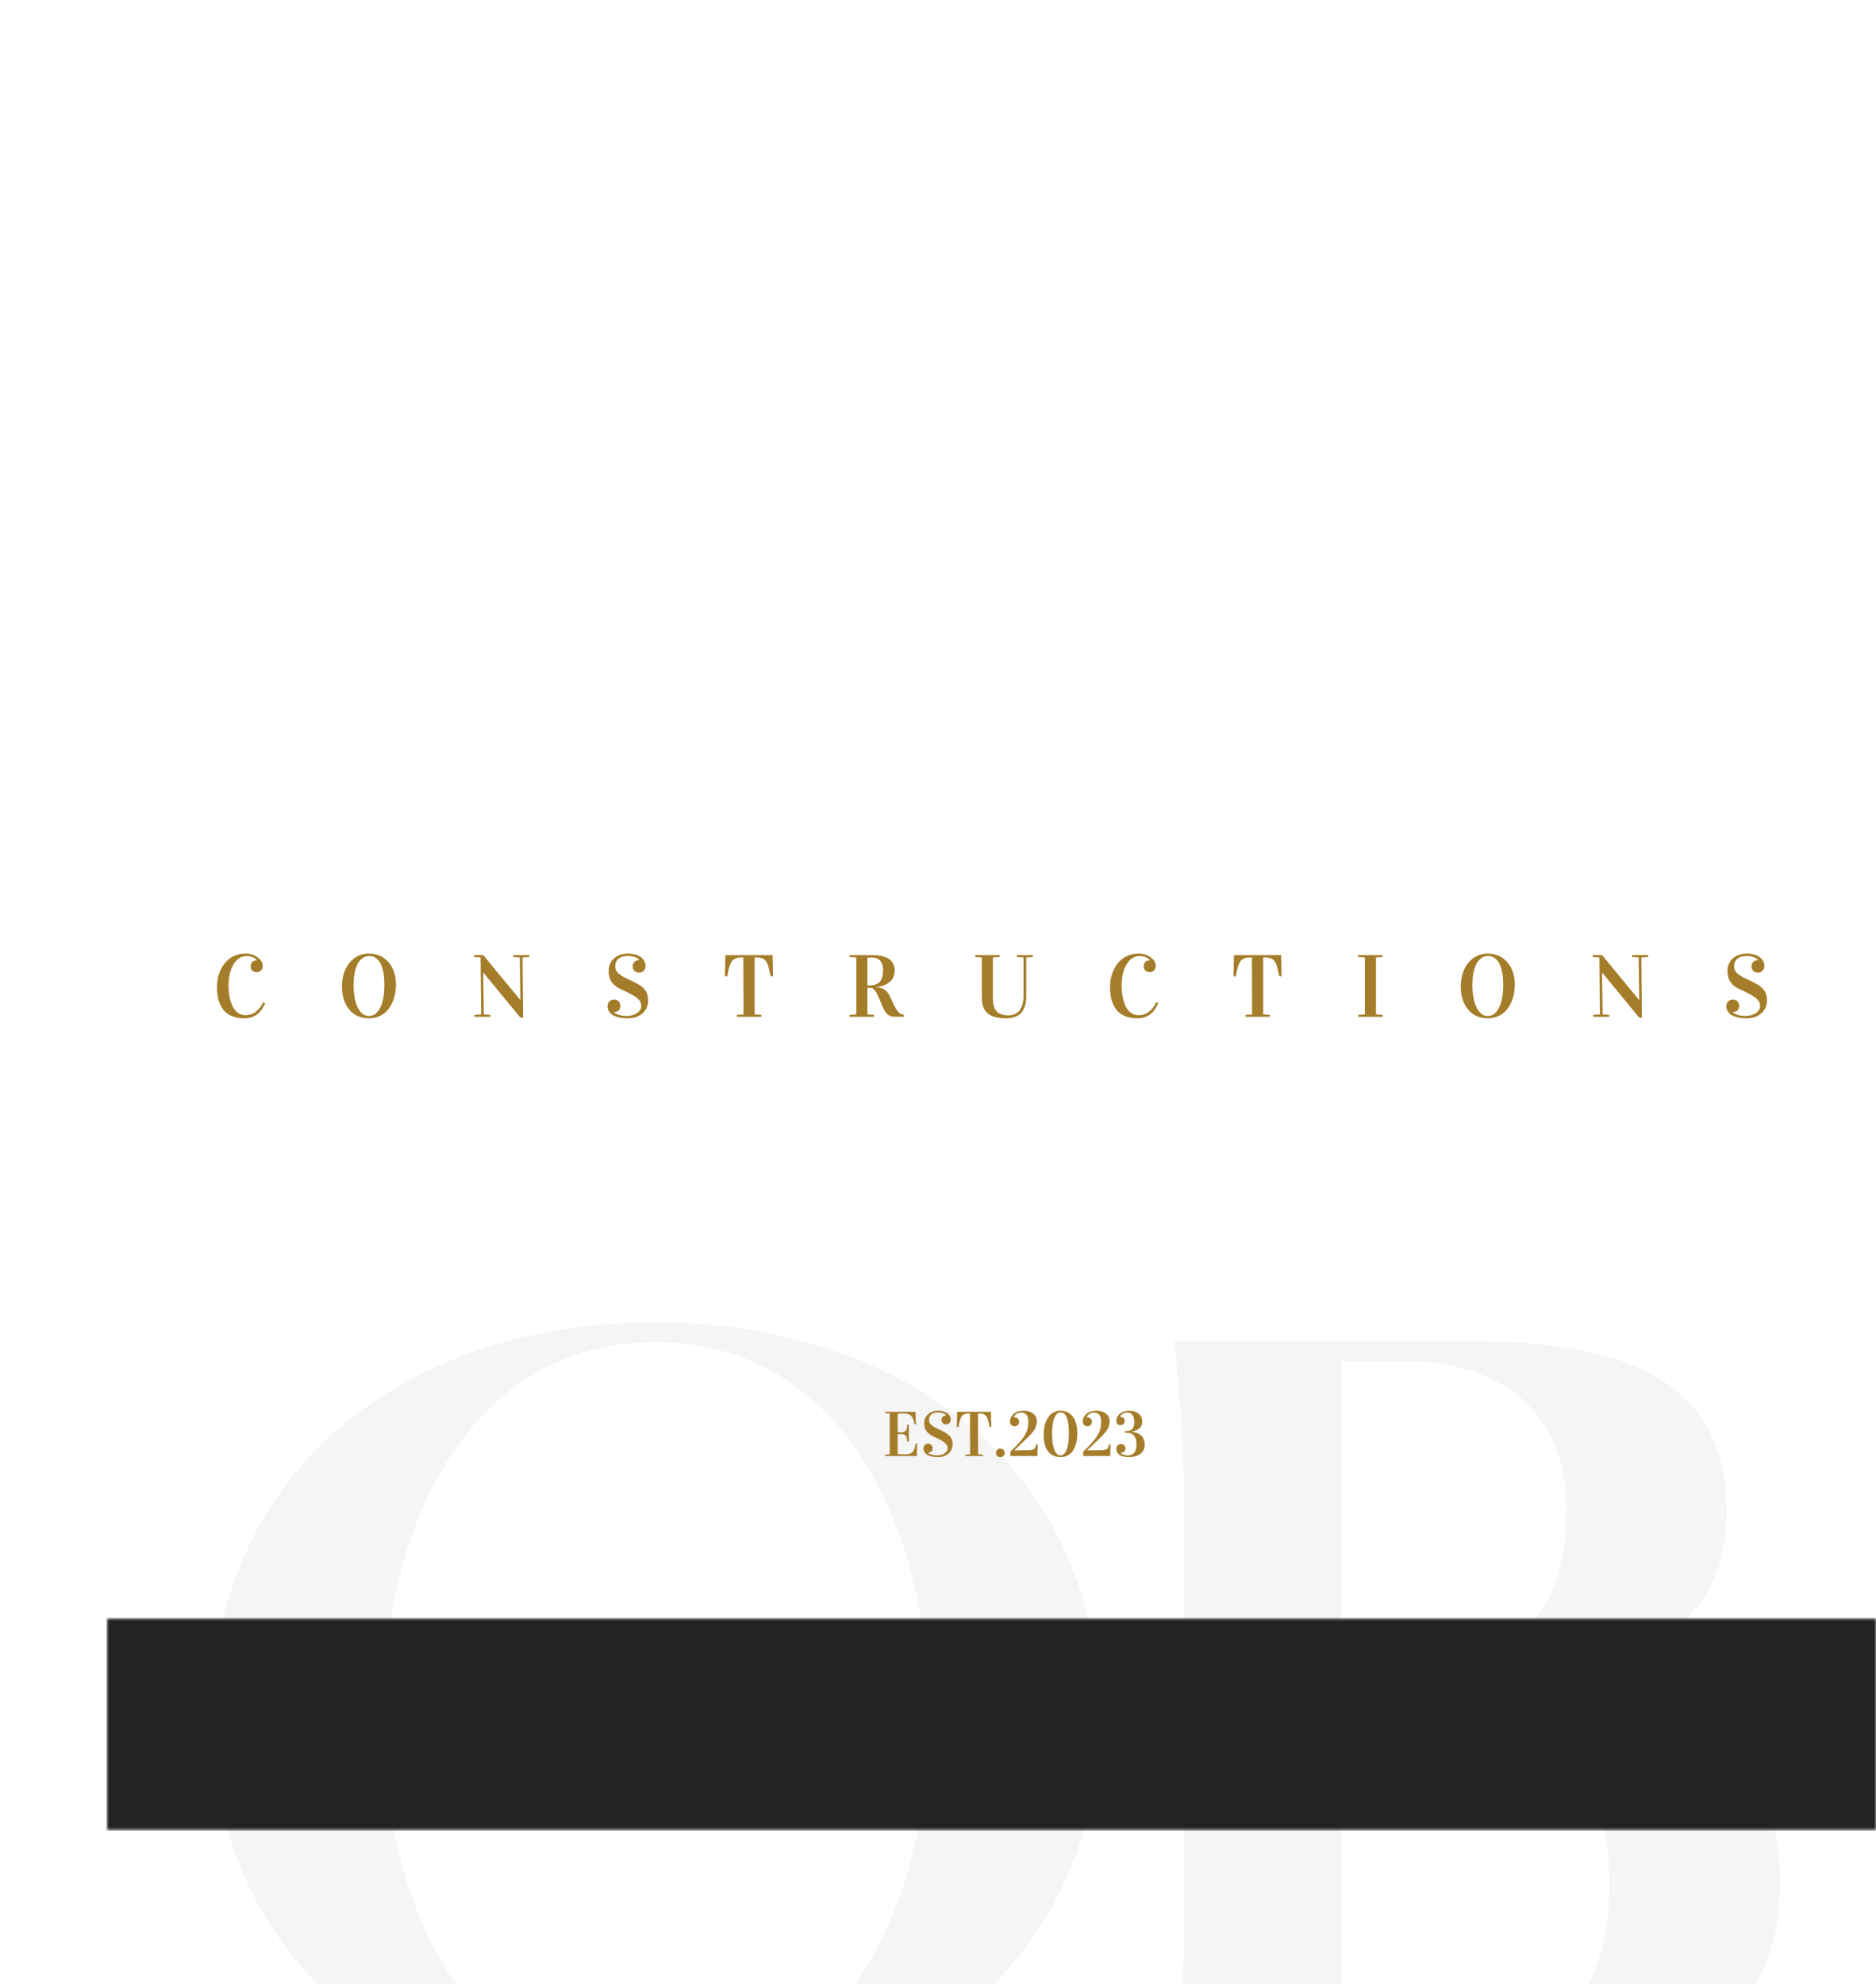 <svg width="473" height="500" viewBox="0 0 473 500" fill="none" xmlns="http://www.w3.org/2000/svg">
<g clip-path="url(#clip0_269_1854)">
<g filter="url(#filter0_dddddd_269_1854)">
<path d="M165.24 345.586C228.984 345.586 277.151 307.81 277.151 246.424C277.151 185.273 228.984 147.258 165.24 147.258C101.49 147.258 53.562 185.273 53.562 246.424C53.562 307.81 101.49 345.586 165.24 345.586ZM165.24 340.628C119.432 340.628 96.531 296.237 96.531 246.424C96.531 196.841 119.432 152.216 165.24 152.216C211.042 152.216 234.177 196.841 234.177 246.424C234.177 296.237 211.042 340.628 165.24 340.628Z" fill="#F5F5F5"/>
</g>
<g filter="url(#filter1_dddddd_269_1854)">
<path d="M394.481 235.092C422.815 230.133 435.33 217.383 435.33 194.717C435.33 158.123 403.455 151.982 369.455 151.982H296.028C297.919 169.925 298.627 180.55 298.627 202.508V290.337C298.627 312.295 297.919 322.92 296.028 340.863H373.231C415.023 340.863 448.784 328.821 448.784 288.446C448.784 255.16 425.882 240.519 394.481 235.092ZM338.289 156.941H353.872C375.122 156.941 394.955 167.092 394.955 194.717C394.955 219.269 384.565 232.493 355.528 232.493H338.289V156.941ZM356.237 335.904H338.289V237.451H357.888C378.429 237.451 405.815 246.425 405.815 288.92C405.815 324.097 382.914 335.904 356.237 335.904Z" fill="#F5F5F5"/>
</g>
<g filter="url(#filter2_dddddd_269_1854)">
<mask id="mask0_269_1854" style="mask-type:luminance" maskUnits="userSpaceOnUse" x="26" y="221" width="448" height="55">
<path d="M26.88 221.745H473.119V275.365H26.88V221.745Z" fill="white"/>
</mask>
<g mask="url(#mask0_269_1854)">
<path d="M26.88 221.745H473.036V275.354H26.88V221.745Z" fill="#232322"/>
</g>
</g>
<path d="M54.704 248.782C54.704 247.98 54.787 247.188 54.954 246.407C55.131 245.616 55.412 244.855 55.787 244.116C56.173 243.381 56.647 242.735 57.204 242.178C57.756 241.626 58.438 241.178 59.246 240.845C60.063 240.511 60.959 240.345 61.933 240.345C63.069 240.345 64.069 240.657 64.933 241.282C65.808 241.897 66.246 242.626 66.246 243.47C66.246 243.902 66.105 244.272 65.829 244.574C65.548 244.881 65.173 245.032 64.704 245.032C64.256 245.032 63.892 244.897 63.6 244.616C63.319 244.34 63.183 243.985 63.183 243.553C63.183 243.136 63.313 242.782 63.579 242.491C63.855 242.199 64.194 242.053 64.6 242.053C64.668 242.053 64.725 242.063 64.767 242.074V242.032C64.652 241.824 64.355 241.595 63.871 241.345C63.397 241.095 62.819 240.97 62.142 240.97C60.819 240.97 59.735 241.657 58.892 243.032C58.043 244.397 57.621 246.209 57.621 248.47C57.621 249.428 57.704 250.34 57.871 251.199C58.037 252.063 58.277 252.845 58.6 253.553C58.933 254.261 59.376 254.824 59.933 255.241C60.501 255.657 61.147 255.866 61.871 255.866C62.897 255.866 63.793 255.563 64.558 254.949C65.319 254.34 65.918 253.553 66.35 252.595L66.85 252.824C65.819 255.381 64.079 256.657 61.621 256.657C60.548 256.657 59.6 256.511 58.767 256.22C57.944 255.918 57.287 255.522 56.787 255.032C56.287 254.548 55.876 253.959 55.558 253.261C55.235 252.553 55.017 251.845 54.892 251.136C54.767 250.418 54.704 249.631 54.704 248.782Z" fill="#A57D2A"/>
<path d="M86.215 248.553C86.215 247.053 86.486 245.688 87.027 244.449C87.569 243.215 88.361 242.22 89.402 241.47C90.444 240.72 91.642 240.345 93.007 240.345C95.048 240.345 96.694 241.069 97.944 242.511C99.204 243.959 99.84 245.855 99.84 248.199C99.84 249.063 99.746 249.897 99.569 250.699C99.402 251.506 99.137 252.272 98.777 252.991C98.413 253.715 97.97 254.345 97.444 254.886C96.928 255.428 96.288 255.86 95.527 256.178C94.777 256.496 93.954 256.657 93.069 256.657C90.944 256.657 89.267 255.923 88.048 254.449C86.824 252.965 86.215 251.001 86.215 248.553ZM89.152 248.303C89.152 249.735 89.288 251.027 89.569 252.178C89.845 253.334 90.283 254.272 90.882 254.991C91.475 255.715 92.184 256.074 93.007 256.074C94.225 256.074 95.184 255.366 95.882 253.949C96.574 252.522 96.923 250.631 96.923 248.282C96.923 245.84 96.579 244.006 95.902 242.782C95.22 241.563 94.277 240.949 93.069 240.949C92.652 240.949 92.246 241.043 91.861 241.22C91.486 241.386 91.121 241.668 90.777 242.053C90.444 242.428 90.158 242.902 89.923 243.47C89.684 244.027 89.496 244.72 89.361 245.553C89.22 246.386 89.152 247.303 89.152 248.303Z" fill="#A57D2A"/>
<path d="M119.504 241.22V240.72H121.837L131.191 252.053H131.212L131.066 241.324L129.4 241.22V240.72H133.441V241.22L131.754 241.324L131.879 256.491H131.212L121.858 245.136H121.837L121.983 255.678L123.65 255.782V256.282H119.608V255.782L121.296 255.678L121.171 241.324L119.504 241.22Z" fill="#A57D2A"/>
<path d="M158.312 240.949C157.781 240.949 157.317 241.011 156.916 241.136C156.525 241.251 156.197 241.423 155.937 241.657C155.671 241.881 155.468 242.152 155.333 242.47C155.192 242.777 155.124 243.126 155.124 243.511C155.124 243.777 155.156 244.043 155.229 244.303C155.312 244.569 155.468 244.84 155.708 245.116C155.942 245.381 156.291 245.657 156.749 245.949C157.208 246.241 157.817 246.553 158.583 246.886C159.468 247.293 160.218 247.673 160.833 248.032C161.442 248.381 161.942 248.756 162.333 249.157C162.718 249.563 162.999 250.011 163.166 250.511C163.333 251.011 163.416 251.605 163.416 252.282C163.416 252.813 163.312 253.34 163.104 253.866C162.895 254.381 162.572 254.845 162.145 255.261C161.729 255.678 161.192 256.022 160.541 256.282C159.9 256.532 159.15 256.657 158.291 256.657C157.333 256.657 156.525 256.563 155.874 256.386C155.218 256.22 154.692 256.001 154.291 255.72C153.9 255.428 153.614 255.105 153.437 254.741C153.255 254.381 153.166 254.022 153.166 253.657C153.166 253.423 153.197 253.199 153.27 252.991C153.354 252.782 153.463 252.605 153.604 252.449C153.739 252.282 153.916 252.157 154.124 252.074C154.333 251.98 154.567 251.928 154.833 251.928C155.067 251.928 155.281 251.97 155.479 252.053C155.687 252.136 155.854 252.256 155.979 252.407C156.114 252.548 156.218 252.715 156.291 252.907C156.374 253.09 156.416 253.298 156.416 253.532C156.416 254.048 156.26 254.438 155.958 254.699C155.666 254.949 155.281 255.074 154.812 255.074V255.136C154.864 255.194 154.963 255.272 155.104 255.366C155.255 255.465 155.463 255.569 155.729 255.678C155.989 255.777 156.317 255.866 156.708 255.949C157.093 256.022 157.562 256.053 158.104 256.053C158.531 256.053 158.963 256.001 159.395 255.886C159.822 255.761 160.208 255.595 160.541 255.386C160.885 255.168 161.166 254.902 161.374 254.595C161.583 254.277 161.687 253.923 161.687 253.532C161.687 253.188 161.624 252.876 161.499 252.595C161.374 252.303 161.135 252.006 160.791 251.699C160.458 251.397 159.984 251.069 159.374 250.72C158.775 250.376 157.989 249.985 157.02 249.553C156.296 249.251 155.697 248.918 155.229 248.553C154.77 248.178 154.406 247.793 154.145 247.386C153.88 246.97 153.697 246.543 153.604 246.095C153.505 245.652 153.458 245.194 153.458 244.72C153.458 244.126 153.562 243.563 153.77 243.032C153.989 242.491 154.312 242.027 154.729 241.636C155.145 241.235 155.65 240.923 156.249 240.699C156.859 240.465 157.551 240.345 158.333 240.345C159.083 240.345 159.734 240.438 160.291 240.616C160.843 240.782 161.301 241.011 161.666 241.303C162.025 241.584 162.296 241.918 162.479 242.303C162.671 242.678 162.77 243.074 162.77 243.491C162.77 243.715 162.729 243.923 162.645 244.116C162.572 244.313 162.468 244.485 162.333 244.636C162.192 244.793 162.02 244.918 161.812 245.011C161.614 245.095 161.385 245.136 161.124 245.136C160.885 245.136 160.666 245.105 160.458 245.032C160.26 244.949 160.093 244.84 159.958 244.699C159.817 244.563 159.708 244.397 159.624 244.199C159.551 244.006 159.52 243.798 159.52 243.574C159.52 243.324 159.562 243.105 159.645 242.907C159.739 242.699 159.859 242.532 159.999 242.407C160.15 242.272 160.322 242.168 160.52 242.095C160.729 242.027 160.947 241.991 161.187 241.991V241.949C161.145 241.897 161.051 241.813 160.916 241.699C160.791 241.59 160.609 241.48 160.374 241.366C160.15 241.256 159.864 241.157 159.52 241.074C159.171 240.991 158.77 240.949 158.312 240.949Z" fill="#A57D2A"/>
<path d="M182.768 246.074L182.893 240.72H194.788L194.893 246.053H194.309C194.195 245.501 194.101 245.053 194.018 244.72C193.945 244.376 193.856 244.011 193.747 243.636C193.648 243.251 193.538 242.949 193.413 242.741C193.299 242.532 193.163 242.324 192.997 242.116C192.83 241.897 192.632 241.735 192.413 241.636C192.205 241.543 191.955 241.465 191.663 241.407C191.382 241.34 191.059 241.303 190.684 241.303C190.653 241.303 190.59 241.313 190.497 241.324C190.413 241.324 190.335 241.324 190.268 241.324V255.678L191.955 255.782V256.282H185.809V255.782L187.476 255.678L187.413 241.324C187.34 241.324 187.257 241.324 187.163 241.324C187.08 241.324 187.018 241.324 186.976 241.324C186.653 241.324 186.361 241.345 186.101 241.386C185.851 241.418 185.622 241.485 185.413 241.595C185.205 241.694 185.023 241.798 184.872 241.907C184.715 242.022 184.58 242.188 184.455 242.407C184.33 242.631 184.215 242.845 184.122 243.053C184.038 243.251 183.939 243.527 183.83 243.886C183.731 244.235 183.58 244.965 183.372 246.074H182.768Z" fill="#A57D2A"/>
<path d="M214.216 256.282V255.782L215.903 255.678V241.324L214.216 241.22V240.72H220.028C220.83 240.72 221.56 240.793 222.216 240.928C222.867 241.069 223.45 241.293 223.966 241.595C224.476 241.886 224.872 242.293 225.153 242.803C225.429 243.303 225.57 243.897 225.57 244.574C225.57 245.824 225.153 246.798 224.32 247.491C223.487 248.188 222.351 248.631 220.924 248.824V248.866C221.534 248.866 222.06 248.965 222.507 249.157C222.95 249.34 223.304 249.584 223.57 249.886C223.846 250.178 224.101 250.553 224.341 251.011C224.492 251.334 224.716 251.824 225.007 252.491C225.31 253.147 225.612 253.73 225.903 254.241C226.138 254.647 226.382 254.965 226.632 255.199C226.882 255.423 227.091 255.563 227.257 255.616C227.435 255.657 227.643 255.678 227.882 255.678V256.282H226.07C225.513 256.282 225.075 256.251 224.757 256.178C224.435 256.11 224.117 255.944 223.799 255.678C223.476 255.418 223.195 255.053 222.945 254.595C222.705 254.136 222.289 253.173 221.695 251.699C221.596 251.48 221.466 251.199 221.299 250.866C221.143 250.522 221.007 250.256 220.882 250.074C220.768 249.897 220.632 249.709 220.466 249.511C220.299 249.319 220.132 249.178 219.966 249.095C219.799 249.011 219.617 248.97 219.424 248.97C219.101 248.97 218.862 248.97 218.695 248.97V255.678L220.362 255.782V256.282H214.216ZM218.695 248.345C218.778 248.36 218.924 248.366 219.132 248.366C220.424 248.366 221.33 248.053 221.862 247.428C222.388 246.793 222.653 245.845 222.653 244.595C222.653 243.97 222.575 243.444 222.424 243.011C222.284 242.584 222.075 242.251 221.799 242.011C221.518 241.761 221.216 241.59 220.882 241.491C220.549 241.381 220.164 241.324 219.737 241.324C219.455 241.324 219.112 241.36 218.695 241.428V248.345Z" fill="#A57D2A"/>
<path d="M245.89 241.22V240.72H252.035V241.22L250.348 241.324V251.511C250.348 251.803 250.353 252.069 250.369 252.303C250.379 252.543 250.416 252.819 250.473 253.136C250.525 253.459 250.603 253.741 250.702 253.991C250.796 254.23 250.942 254.47 251.14 254.72C251.332 254.97 251.556 255.178 251.806 255.345C252.067 255.511 252.395 255.652 252.785 255.761C253.187 255.86 253.64 255.907 254.14 255.907C254.733 255.907 255.265 255.819 255.723 255.636C256.181 255.459 256.556 255.22 256.848 254.928C257.14 254.626 257.374 254.256 257.556 253.824C257.733 253.397 257.858 252.959 257.931 252.511C258.015 252.069 258.056 251.59 258.056 251.074V241.324L256.39 241.22V240.72H260.41V241.22L258.744 241.324V251.303C258.744 251.834 258.702 252.334 258.619 252.803C258.535 253.277 258.379 253.756 258.16 254.241C257.937 254.73 257.645 255.147 257.285 255.491C256.937 255.824 256.457 256.105 255.848 256.324C255.249 256.543 254.562 256.657 253.785 256.657C252.978 256.657 252.254 256.6 251.619 256.491C250.978 256.376 250.442 256.23 250.015 256.032C249.582 255.84 249.213 255.595 248.91 255.303C248.603 255.001 248.358 254.699 248.181 254.407C248.015 254.116 247.874 253.761 247.765 253.345C247.666 252.928 247.603 252.553 247.577 252.22C247.562 251.886 247.556 251.501 247.556 251.053V241.324L245.89 241.22Z" fill="#A57D2A"/>
<path d="M279.882 248.782C279.882 247.98 279.965 247.188 280.132 246.407C280.309 245.616 280.59 244.855 280.965 244.116C281.351 243.381 281.825 242.735 282.382 242.178C282.934 241.626 283.616 241.178 284.424 240.845C285.241 240.511 286.137 240.345 287.111 240.345C288.246 240.345 289.246 240.657 290.111 241.282C290.986 241.897 291.424 242.626 291.424 243.47C291.424 243.902 291.283 244.272 291.007 244.574C290.726 244.881 290.351 245.032 289.882 245.032C289.434 245.032 289.069 244.897 288.778 244.616C288.496 244.34 288.361 243.985 288.361 243.553C288.361 243.136 288.491 242.782 288.757 242.491C289.033 242.199 289.371 242.053 289.778 242.053C289.845 242.053 289.903 242.063 289.944 242.074V242.032C289.83 241.824 289.533 241.595 289.049 241.345C288.575 241.095 287.996 240.97 287.319 240.97C285.996 240.97 284.913 241.657 284.069 243.032C283.22 244.397 282.799 246.209 282.799 248.47C282.799 249.428 282.882 250.34 283.049 251.199C283.215 252.063 283.455 252.845 283.778 253.553C284.111 254.261 284.554 254.824 285.111 255.241C285.679 255.657 286.325 255.866 287.049 255.866C288.075 255.866 288.97 255.563 289.736 254.949C290.496 254.34 291.095 253.553 291.528 252.595L292.028 252.824C290.996 255.381 289.257 256.657 286.799 256.657C285.726 256.657 284.778 256.511 283.944 256.22C283.121 255.918 282.465 255.522 281.965 255.032C281.465 254.548 281.054 253.959 280.736 253.261C280.413 252.553 280.194 251.845 280.069 251.136C279.944 250.418 279.882 249.631 279.882 248.782Z" fill="#A57D2A"/>
<path d="M310.997 246.074L311.122 240.72H323.018L323.122 246.053H322.539C322.424 245.501 322.33 245.053 322.247 244.72C322.174 244.376 322.086 244.011 321.976 243.636C321.877 243.251 321.768 242.949 321.643 242.741C321.528 242.532 321.393 242.324 321.226 242.116C321.06 241.897 320.862 241.735 320.643 241.636C320.435 241.543 320.185 241.465 319.893 241.407C319.612 241.34 319.289 241.303 318.914 241.303C318.882 241.303 318.82 241.313 318.726 241.324C318.643 241.324 318.565 241.324 318.497 241.324V255.678L320.185 255.782V256.282H314.039V255.782L315.705 255.678L315.643 241.324C315.57 241.324 315.487 241.324 315.393 241.324C315.31 241.324 315.247 241.324 315.205 241.324C314.882 241.324 314.591 241.345 314.33 241.386C314.08 241.418 313.851 241.485 313.643 241.595C313.435 241.694 313.252 241.798 313.101 241.907C312.945 242.022 312.81 242.188 312.685 242.407C312.56 242.631 312.445 242.845 312.351 243.053C312.268 243.251 312.169 243.527 312.06 243.886C311.961 244.235 311.81 244.965 311.601 246.074H310.997Z" fill="#A57D2A"/>
<path d="M342.445 256.282V255.782L344.133 255.678V241.324L342.445 241.22V240.72H348.591V241.22L346.924 241.324V255.678L348.591 255.782V256.282H342.445Z" fill="#A57D2A"/>
<path d="M368.306 248.553C368.306 247.053 368.576 245.688 369.118 244.449C369.66 243.215 370.451 242.22 371.493 241.47C372.535 240.72 373.733 240.345 375.097 240.345C377.139 240.345 378.785 241.069 380.035 242.511C381.295 243.959 381.931 245.855 381.931 248.199C381.931 249.063 381.837 249.897 381.66 250.699C381.493 251.506 381.228 252.272 380.868 252.991C380.504 253.715 380.061 254.345 379.535 254.886C379.019 255.428 378.379 255.86 377.618 256.178C376.868 256.496 376.045 256.657 375.16 256.657C373.035 256.657 371.358 255.923 370.139 254.449C368.915 252.965 368.306 251.001 368.306 248.553ZM371.243 248.303C371.243 249.735 371.379 251.027 371.66 252.178C371.936 253.334 372.373 254.272 372.972 254.991C373.566 255.715 374.274 256.074 375.097 256.074C376.316 256.074 377.274 255.366 377.972 253.949C378.665 252.522 379.014 250.631 379.014 248.282C379.014 245.84 378.67 244.006 377.993 242.782C377.311 241.563 376.368 240.949 375.16 240.949C374.743 240.949 374.337 241.043 373.951 241.22C373.576 241.386 373.212 241.668 372.868 242.053C372.535 242.428 372.248 242.902 372.014 243.47C371.774 244.027 371.587 244.72 371.451 245.553C371.311 246.386 371.243 247.303 371.243 248.303Z" fill="#A57D2A"/>
<path d="M401.596 241.22V240.72H403.929L413.283 252.053H413.304L413.158 241.324L411.492 241.22V240.72H415.533V241.22L413.846 241.324L413.971 256.491H413.304L403.95 245.136H403.929L404.075 255.678L405.742 255.782V256.282H401.7V255.782L403.387 255.678L403.262 241.324L401.596 241.22Z" fill="#A57D2A"/>
<path d="M440.403 240.949C439.871 240.949 439.408 241.011 439.007 241.136C438.616 241.251 438.288 241.423 438.028 241.657C437.762 241.881 437.559 242.152 437.424 242.47C437.283 242.777 437.215 243.126 437.215 243.511C437.215 243.777 437.246 244.043 437.319 244.303C437.403 244.569 437.559 244.84 437.799 245.116C438.033 245.381 438.382 245.657 438.84 245.949C439.299 246.241 439.908 246.553 440.674 246.886C441.559 247.293 442.309 247.673 442.924 248.032C443.533 248.381 444.033 248.756 444.424 249.157C444.809 249.563 445.09 250.011 445.257 250.511C445.424 251.011 445.507 251.605 445.507 252.282C445.507 252.813 445.403 253.34 445.194 253.866C444.986 254.381 444.663 254.845 444.236 255.261C443.819 255.678 443.283 256.022 442.632 256.282C441.991 256.532 441.241 256.657 440.382 256.657C439.424 256.657 438.616 256.563 437.965 256.386C437.309 256.22 436.783 256.001 436.382 255.72C435.991 255.428 435.705 255.105 435.528 254.741C435.345 254.381 435.257 254.022 435.257 253.657C435.257 253.423 435.288 253.199 435.361 252.991C435.444 252.782 435.554 252.605 435.694 252.449C435.83 252.282 436.007 252.157 436.215 252.074C436.424 251.98 436.658 251.928 436.924 251.928C437.158 251.928 437.371 251.97 437.569 252.053C437.778 252.136 437.944 252.256 438.069 252.407C438.205 252.548 438.309 252.715 438.382 252.907C438.465 253.09 438.507 253.298 438.507 253.532C438.507 254.048 438.351 254.438 438.049 254.699C437.757 254.949 437.371 255.074 436.903 255.074V255.136C436.955 255.194 437.054 255.272 437.194 255.366C437.345 255.465 437.554 255.569 437.819 255.678C438.08 255.777 438.408 255.866 438.799 255.949C439.184 256.022 439.653 256.053 440.194 256.053C440.621 256.053 441.054 256.001 441.486 255.886C441.913 255.761 442.299 255.595 442.632 255.386C442.976 255.168 443.257 254.902 443.465 254.595C443.674 254.277 443.778 253.923 443.778 253.532C443.778 253.188 443.715 252.876 443.59 252.595C443.465 252.303 443.226 252.006 442.882 251.699C442.549 251.397 442.075 251.069 441.465 250.72C440.866 250.376 440.08 249.985 439.111 249.553C438.387 249.251 437.788 248.918 437.319 248.553C436.861 248.178 436.496 247.793 436.236 247.386C435.97 246.97 435.788 246.543 435.694 246.095C435.595 245.652 435.549 245.194 435.549 244.72C435.549 244.126 435.653 243.563 435.861 243.032C436.08 242.491 436.403 242.027 436.819 241.636C437.236 241.235 437.741 240.923 438.34 240.699C438.95 240.465 439.642 240.345 440.424 240.345C441.174 240.345 441.825 240.438 442.382 240.616C442.934 240.782 443.392 241.011 443.757 241.303C444.116 241.584 444.387 241.918 444.569 242.303C444.762 242.678 444.861 243.074 444.861 243.491C444.861 243.715 444.819 243.923 444.736 244.116C444.663 244.313 444.559 244.485 444.424 244.636C444.283 244.793 444.111 244.918 443.903 245.011C443.705 245.095 443.476 245.136 443.215 245.136C442.976 245.136 442.757 245.105 442.549 245.032C442.351 244.949 442.184 244.84 442.049 244.699C441.908 244.563 441.799 244.397 441.715 244.199C441.642 244.006 441.611 243.798 441.611 243.574C441.611 243.324 441.653 243.105 441.736 242.907C441.83 242.699 441.95 242.532 442.09 242.407C442.241 242.272 442.413 242.168 442.611 242.095C442.819 242.027 443.038 241.991 443.278 241.991V241.949C443.236 241.897 443.142 241.813 443.007 241.699C442.882 241.59 442.7 241.48 442.465 241.366C442.241 241.256 441.955 241.157 441.611 241.074C441.262 240.991 440.861 240.949 440.403 240.949Z" fill="#A57D2A"/>
<path d="M223.133 366.986V366.632L224.341 366.548V356.257L223.133 356.194V355.84H230.841L230.924 359.007H230.591C230.518 358.663 230.451 358.361 230.383 358.111C230.31 357.861 230.206 357.611 230.07 357.361C229.945 357.111 229.789 356.918 229.612 356.777C229.445 356.626 229.221 356.501 228.945 356.402C228.68 356.309 228.367 356.257 228.008 356.257C227.56 356.257 227.008 356.288 226.341 356.34V360.986C226.492 361.001 226.779 361.007 227.195 361.007C227.737 361.007 228.122 360.876 228.362 360.611C228.596 360.335 228.716 359.84 228.716 359.132H229.154V363.34H228.716C228.716 362.632 228.596 362.142 228.362 361.861C228.122 361.585 227.737 361.444 227.195 361.444C226.789 361.444 226.508 361.454 226.341 361.465V366.486C227.008 366.527 227.664 366.548 228.32 366.548C228.638 366.548 228.909 366.527 229.133 366.486C229.367 366.434 229.57 366.35 229.737 366.236C229.914 366.126 230.06 366.001 230.174 365.861C230.299 365.71 230.404 365.522 230.487 365.298C230.581 365.079 230.659 364.855 230.716 364.632C230.784 364.413 230.846 364.132 230.904 363.798H231.237L231.154 366.986H223.133Z" fill="#A57D2A"/>
<path d="M236.523 355.986C236.148 355.986 235.815 356.038 235.523 356.132C235.242 356.215 235.008 356.34 234.815 356.507C234.617 356.663 234.471 356.856 234.378 357.09C234.279 357.314 234.232 357.559 234.232 357.819C234.232 358.017 234.258 358.21 234.315 358.403C234.367 358.585 234.482 358.772 234.648 358.965C234.815 359.163 235.055 359.361 235.378 359.569C235.711 359.778 236.154 360.007 236.711 360.257C237.346 360.549 237.883 360.819 238.315 361.069C238.758 361.319 239.117 361.59 239.398 361.882C239.674 362.174 239.878 362.502 240.003 362.861C240.128 363.21 240.19 363.632 240.19 364.132C240.19 364.507 240.112 364.882 239.961 365.257C239.805 365.632 239.576 365.965 239.273 366.257C238.966 366.549 238.586 366.793 238.128 366.986C237.669 367.163 237.128 367.257 236.503 367.257C235.805 367.257 235.221 367.194 234.753 367.069C234.294 366.944 233.919 366.778 233.628 366.569C233.346 366.361 233.148 366.132 233.023 365.882C232.898 365.621 232.836 365.361 232.836 365.111C232.836 364.934 232.862 364.772 232.919 364.632C232.971 364.481 233.049 364.351 233.148 364.236C233.242 364.127 233.367 364.038 233.523 363.965C233.674 363.897 233.841 363.861 234.023 363.861C234.19 363.861 234.341 363.897 234.482 363.965C234.633 364.022 234.758 364.106 234.857 364.215C234.951 364.314 235.023 364.434 235.065 364.569C235.117 364.694 235.148 364.84 235.148 365.007C235.148 365.382 235.044 365.668 234.836 365.861C234.628 366.043 234.346 366.132 234.003 366.132V366.153C234.044 366.194 234.112 366.257 234.211 366.34C234.32 366.413 234.471 366.481 234.669 366.549C234.862 366.621 235.096 366.684 235.378 366.736C235.654 366.793 235.982 366.819 236.357 366.819C236.674 366.819 236.987 366.778 237.294 366.694C237.596 366.611 237.867 366.496 238.107 366.34C238.357 366.189 238.555 366.002 238.711 365.778C238.862 365.543 238.94 365.288 238.94 365.007C238.94 364.772 238.888 364.549 238.794 364.34C238.711 364.132 238.544 363.924 238.294 363.715C238.055 363.496 237.716 363.257 237.273 363.007C236.841 362.757 236.279 362.481 235.586 362.174C235.07 361.955 234.648 361.71 234.315 361.444C233.982 361.184 233.716 360.903 233.523 360.611C233.341 360.319 233.211 360.017 233.128 359.694C233.055 359.361 233.023 359.028 233.023 358.694C233.023 358.267 233.096 357.861 233.253 357.486C233.419 357.111 233.648 356.788 233.94 356.507C234.242 356.215 234.612 355.986 235.044 355.819C235.471 355.653 235.966 355.569 236.523 355.569C237.065 355.569 237.529 355.632 237.919 355.757C238.32 355.882 238.654 356.049 238.919 356.257C239.18 356.455 239.378 356.689 239.503 356.965C239.638 357.246 239.711 357.528 239.711 357.819C239.711 357.976 239.68 358.127 239.628 358.278C239.57 358.418 239.492 358.543 239.398 358.653C239.299 358.752 239.174 358.835 239.023 358.903C238.883 358.976 238.716 359.007 238.523 359.007C238.357 359.007 238.201 358.981 238.065 358.924C237.924 358.856 237.799 358.772 237.69 358.674C237.591 358.58 237.513 358.465 237.461 358.34C237.404 358.205 237.378 358.049 237.378 357.882C237.378 357.705 237.404 357.543 237.461 357.403C237.529 357.252 237.617 357.127 237.732 357.028C237.841 356.934 237.966 356.861 238.107 356.819C238.258 356.767 238.419 356.736 238.586 356.736V356.715C238.544 356.674 238.471 356.621 238.378 356.549C238.294 356.465 238.169 356.382 238.003 356.299C237.836 356.215 237.628 356.147 237.378 356.09C237.138 356.022 236.857 355.986 236.523 355.986Z" fill="#A57D2A"/>
<path d="M241.253 359.673L241.315 355.84H249.857L249.94 359.652H249.503C249.43 359.251 249.368 358.934 249.315 358.694C249.258 358.444 249.19 358.189 249.107 357.923C249.034 357.647 248.961 357.434 248.878 357.277C248.795 357.126 248.69 356.98 248.565 356.84C248.44 356.689 248.3 356.579 248.149 356.507C247.993 356.423 247.815 356.361 247.607 356.319C247.409 356.277 247.18 356.257 246.92 356.257C246.888 356.257 246.841 356.257 246.774 356.257C246.716 356.257 246.659 356.257 246.607 356.257V366.548L247.815 366.632V366.986H243.42V366.632L244.607 366.548L244.565 356.277C244.508 356.277 244.446 356.277 244.378 356.277C244.321 356.267 244.279 356.257 244.253 356.257C244.013 356.257 243.805 356.272 243.628 356.298C243.446 356.329 243.279 356.382 243.128 356.465C242.987 356.538 242.862 356.611 242.753 356.694C242.638 356.777 242.534 356.897 242.44 357.048C242.357 357.204 242.279 357.355 242.211 357.507C242.138 357.647 242.071 357.85 242.003 358.111C241.93 358.361 241.821 358.882 241.67 359.673H241.253Z" fill="#A57D2A"/>
<path d="M251.128 366.195C251.128 365.877 251.222 365.622 251.42 365.424C251.628 365.215 251.888 365.111 252.211 365.111C252.545 365.111 252.805 365.215 253.003 365.424C253.196 365.622 253.295 365.877 253.295 366.195C253.295 366.518 253.196 366.773 253.003 366.965C252.805 367.158 252.545 367.257 252.211 367.257C251.888 367.257 251.628 367.158 251.42 366.965C251.222 366.773 251.128 366.518 251.128 366.195Z" fill="#A57D2A"/>
<path d="M254.648 358.319C254.648 358.101 254.674 357.871 254.732 357.632C254.799 357.397 254.919 357.153 255.086 356.903C255.253 356.653 255.461 356.434 255.711 356.236C255.971 356.043 256.305 355.882 256.711 355.757C257.112 355.632 257.57 355.569 258.086 355.569C259.086 355.569 259.888 355.814 260.503 356.299C261.112 356.772 261.419 357.418 261.419 358.236C261.419 358.96 261.221 359.647 260.836 360.299C260.445 360.939 259.742 361.736 258.732 362.694C256.966 364.403 255.966 365.356 255.732 365.549L258.878 365.507C259.253 365.507 259.549 365.502 259.773 365.486C259.992 365.46 260.201 365.418 260.398 365.361C260.591 365.309 260.737 365.231 260.836 365.132C260.93 365.022 261.008 364.882 261.065 364.715C261.133 364.549 261.18 364.34 261.211 364.09H261.628L261.565 366.986H254.753V365.861C255.305 365.377 255.878 364.814 256.461 364.174C257.055 363.538 257.549 362.944 257.94 362.403C258.232 362.002 258.471 361.606 258.669 361.215C258.862 360.814 259.003 360.434 259.086 360.069C259.169 359.694 259.216 359.382 259.232 359.132C259.258 358.882 259.273 358.601 259.273 358.278C259.273 357.517 259.112 356.955 258.794 356.59C258.487 356.215 258.055 356.028 257.503 356.028C257.253 356.028 257.008 356.069 256.773 356.153C256.534 356.236 256.341 356.34 256.19 356.465C256.034 356.59 255.909 356.715 255.815 356.84C255.732 356.965 255.669 357.085 255.628 357.194V357.236C255.669 357.226 255.732 357.215 255.815 357.215C256.148 357.215 256.419 357.33 256.628 357.549C256.836 357.757 256.94 358.028 256.94 358.361C256.94 358.684 256.836 358.955 256.628 359.174C256.419 359.382 256.148 359.486 255.815 359.486C255.451 359.486 255.169 359.377 254.961 359.153C254.753 358.918 254.648 358.642 254.648 358.319Z" fill="#A57D2A"/>
<path d="M263.141 361.569C263.141 360.934 263.193 360.319 263.307 359.736C263.417 359.142 263.583 358.59 263.807 358.09C264.042 357.58 264.318 357.132 264.641 356.757C264.974 356.382 265.37 356.09 265.828 355.882C266.297 355.674 266.812 355.569 267.37 355.569C268.729 355.569 269.776 356.08 270.516 357.09C271.25 358.09 271.62 359.455 271.62 361.174C271.62 361.799 271.578 362.397 271.495 362.965C271.411 363.538 271.266 364.085 271.057 364.611C270.849 365.142 270.583 365.601 270.266 365.986C269.943 366.377 269.542 366.689 269.057 366.924C268.568 367.142 268.021 367.257 267.411 367.257C266.453 367.257 265.646 367.017 264.995 366.549C264.354 366.064 263.88 365.403 263.578 364.569C263.286 363.736 263.141 362.736 263.141 361.569ZM265.266 361.299C265.266 362.397 265.339 363.356 265.495 364.174C265.646 364.996 265.88 365.642 266.203 366.111C266.521 366.585 266.911 366.819 267.37 366.819C268.047 366.819 268.568 366.34 268.932 365.382C269.307 364.424 269.495 363.059 269.495 361.278C269.495 357.752 268.797 355.986 267.411 355.986C267.188 355.986 266.974 356.043 266.766 356.153C266.568 356.267 266.375 356.455 266.182 356.715C266 356.981 265.839 357.314 265.703 357.715C265.578 358.106 265.474 358.606 265.391 359.215C265.307 359.83 265.266 360.522 265.266 361.299Z" fill="#A57D2A"/>
<path d="M273.008 358.319C273.008 358.101 273.034 357.871 273.091 357.632C273.159 357.397 273.279 357.153 273.445 356.903C273.612 356.653 273.82 356.434 274.07 356.236C274.331 356.043 274.664 355.882 275.07 355.757C275.471 355.632 275.93 355.569 276.445 355.569C277.445 355.569 278.247 355.814 278.862 356.299C279.471 356.772 279.779 357.418 279.779 358.236C279.779 358.96 279.581 359.647 279.195 360.299C278.805 360.939 278.102 361.736 277.091 362.694C275.326 364.403 274.326 365.356 274.091 365.549L277.237 365.507C277.612 365.507 277.909 365.502 278.133 365.486C278.352 365.46 278.56 365.418 278.758 365.361C278.951 365.309 279.096 365.231 279.195 365.132C279.289 365.022 279.367 364.882 279.424 364.715C279.492 364.549 279.539 364.34 279.57 364.09H279.987L279.924 366.986H273.112V365.861C273.664 365.377 274.237 364.814 274.82 364.174C275.414 363.538 275.909 362.944 276.299 362.403C276.591 362.002 276.831 361.606 277.029 361.215C277.221 360.814 277.362 360.434 277.445 360.069C277.529 359.694 277.576 359.382 277.591 359.132C277.617 358.882 277.633 358.601 277.633 358.278C277.633 357.517 277.471 356.955 277.154 356.59C276.846 356.215 276.414 356.028 275.862 356.028C275.612 356.028 275.367 356.069 275.133 356.153C274.893 356.236 274.701 356.34 274.549 356.465C274.393 356.59 274.268 356.715 274.174 356.84C274.091 356.965 274.029 357.085 273.987 357.194V357.236C274.029 357.226 274.091 357.215 274.174 357.215C274.508 357.215 274.779 357.33 274.987 357.549C275.195 357.757 275.299 358.028 275.299 358.361C275.299 358.684 275.195 358.955 274.987 359.174C274.779 359.382 274.508 359.486 274.174 359.486C273.81 359.486 273.529 359.377 273.32 359.153C273.112 358.918 273.008 358.642 273.008 358.319Z" fill="#A57D2A"/>
<path d="M281.458 358.049C281.458 357.897 281.484 357.731 281.541 357.549C281.593 357.356 281.692 357.142 281.833 356.903C281.984 356.668 282.172 356.455 282.396 356.257C282.63 356.064 282.942 355.903 283.333 355.778C283.734 355.642 284.177 355.569 284.666 355.569C285.677 355.569 286.484 355.814 287.083 356.299C287.692 356.788 288 357.476 288 358.361C288 359.028 287.76 359.58 287.291 360.007C286.817 360.439 286.109 360.71 285.166 360.819V360.84C287.468 361.064 288.625 362.189 288.625 364.215C288.625 364.606 288.547 364.981 288.396 365.34C288.239 365.689 288.01 366.007 287.708 366.299C287.401 366.59 286.984 366.819 286.458 366.986C285.942 367.163 285.354 367.257 284.687 367.257C283.588 367.257 282.776 367.069 282.25 366.694C281.718 366.309 281.458 365.799 281.458 365.174C281.458 364.856 281.562 364.58 281.771 364.34C281.989 364.09 282.276 363.965 282.625 363.965C282.968 363.965 283.25 364.08 283.458 364.299C283.666 364.507 283.771 364.772 283.771 365.09C283.771 365.439 283.656 365.705 283.437 365.882C283.229 366.064 282.948 366.153 282.604 366.153V366.194L282.708 366.319C282.734 366.351 282.797 366.403 282.896 366.486C283.005 366.559 283.114 366.611 283.229 366.653C283.338 366.684 283.489 366.715 283.687 366.757C283.896 366.799 284.125 366.819 284.375 366.819C285.041 366.819 285.567 366.601 285.958 366.153C286.343 365.694 286.541 365.059 286.541 364.236C286.541 364.028 286.531 363.856 286.521 363.715C286.521 363.564 286.5 363.371 286.458 363.132C286.427 362.897 286.38 362.694 286.312 362.528C286.255 362.361 286.166 362.189 286.041 362.007C285.927 361.814 285.791 361.663 285.625 361.549C285.458 361.424 285.239 361.33 284.979 361.257C284.729 361.174 284.442 361.132 284.125 361.132H283.583V360.694H284.083C284.442 360.694 284.75 360.632 285 360.507C285.26 360.382 285.463 360.21 285.604 359.986C285.739 359.752 285.838 359.502 285.896 359.236C285.963 358.976 286 358.684 286 358.361C286 357.642 285.843 357.069 285.541 356.653C285.25 356.236 284.797 356.028 284.187 356.028C283.729 356.028 283.333 356.153 283 356.403C282.666 356.642 282.458 356.871 282.375 357.09V357.132C282.718 357.08 283.005 357.147 283.229 357.34C283.448 357.538 283.562 357.809 283.562 358.153C283.562 358.46 283.463 358.71 283.271 358.903C283.088 359.101 282.838 359.194 282.521 359.194C282.187 359.194 281.922 359.09 281.729 358.882C281.547 358.674 281.458 358.397 281.458 358.049Z" fill="#A57D2A"/>
</g>
<defs>
<filter id="filter0_dddddd_269_1854" x="-26.438" y="147.258" width="383.589" height="378.328" filterUnits="userSpaceOnUse" color-interpolation-filters="sRGB">
<feFlood flood-opacity="0" result="BackgroundImageFix"/>
<feColorMatrix in="SourceAlpha" type="matrix" values="0 0 0 0 0 0 0 0 0 0 0 0 0 0 0 0 0 0 127 0" result="hardAlpha"/>
<feOffset dy="2.767"/>
<feGaussianBlur stdDeviation="1.107"/>
<feColorMatrix type="matrix" values="0 0 0 0 0 0 0 0 0 0 0 0 0 0 0 0 0 0 0.02 0"/>
<feBlend mode="normal" in2="BackgroundImageFix" result="effect1_dropShadow_269_1854"/>
<feColorMatrix in="SourceAlpha" type="matrix" values="0 0 0 0 0 0 0 0 0 0 0 0 0 0 0 0 0 0 127 0" result="hardAlpha"/>
<feOffset dy="6.65"/>
<feGaussianBlur stdDeviation="2.66"/>
<feColorMatrix type="matrix" values="0 0 0 0 0 0 0 0 0 0 0 0 0 0 0 0 0 0 0.028 0"/>
<feBlend mode="normal" in2="effect1_dropShadow_269_1854" result="effect2_dropShadow_269_1854"/>
<feColorMatrix in="SourceAlpha" type="matrix" values="0 0 0 0 0 0 0 0 0 0 0 0 0 0 0 0 0 0 127 0" result="hardAlpha"/>
<feOffset dy="12.522"/>
<feGaussianBlur stdDeviation="5.009"/>
<feColorMatrix type="matrix" values="0 0 0 0 0 0 0 0 0 0 0 0 0 0 0 0 0 0 0.035 0"/>
<feBlend mode="normal" in2="effect2_dropShadow_269_1854" result="effect3_dropShadow_269_1854"/>
<feColorMatrix in="SourceAlpha" type="matrix" values="0 0 0 0 0 0 0 0 0 0 0 0 0 0 0 0 0 0 127 0" result="hardAlpha"/>
<feOffset dy="22.336"/>
<feGaussianBlur stdDeviation="8.935"/>
<feColorMatrix type="matrix" values="0 0 0 0 0 0 0 0 0 0 0 0 0 0 0 0 0 0 0.042 0"/>
<feBlend mode="normal" in2="effect3_dropShadow_269_1854" result="effect4_dropShadow_269_1854"/>
<feColorMatrix in="SourceAlpha" type="matrix" values="0 0 0 0 0 0 0 0 0 0 0 0 0 0 0 0 0 0 127 0" result="hardAlpha"/>
<feOffset dy="41.778"/>
<feGaussianBlur stdDeviation="16.711"/>
<feColorMatrix type="matrix" values="0 0 0 0 0 0 0 0 0 0 0 0 0 0 0 0 0 0 0.05 0"/>
<feBlend mode="normal" in2="effect4_dropShadow_269_1854" result="effect5_dropShadow_269_1854"/>
<feColorMatrix in="SourceAlpha" type="matrix" values="0 0 0 0 0 0 0 0 0 0 0 0 0 0 0 0 0 0 127 0" result="hardAlpha"/>
<feOffset dy="100"/>
<feGaussianBlur stdDeviation="40"/>
<feColorMatrix type="matrix" values="0 0 0 0 0 0 0 0 0 0 0 0 0 0 0 0 0 0 0.07 0"/>
<feBlend mode="normal" in2="effect5_dropShadow_269_1854" result="effect6_dropShadow_269_1854"/>
<feBlend mode="normal" in="SourceGraphic" in2="effect6_dropShadow_269_1854" result="shape"/>
</filter>
<filter id="filter1_dddddd_269_1854" x="216.028" y="151.982" width="312.755" height="368.88" filterUnits="userSpaceOnUse" color-interpolation-filters="sRGB">
<feFlood flood-opacity="0" result="BackgroundImageFix"/>
<feColorMatrix in="SourceAlpha" type="matrix" values="0 0 0 0 0 0 0 0 0 0 0 0 0 0 0 0 0 0 127 0" result="hardAlpha"/>
<feOffset dy="2.767"/>
<feGaussianBlur stdDeviation="1.107"/>
<feColorMatrix type="matrix" values="0 0 0 0 0 0 0 0 0 0 0 0 0 0 0 0 0 0 0.02 0"/>
<feBlend mode="normal" in2="BackgroundImageFix" result="effect1_dropShadow_269_1854"/>
<feColorMatrix in="SourceAlpha" type="matrix" values="0 0 0 0 0 0 0 0 0 0 0 0 0 0 0 0 0 0 127 0" result="hardAlpha"/>
<feOffset dy="6.65"/>
<feGaussianBlur stdDeviation="2.66"/>
<feColorMatrix type="matrix" values="0 0 0 0 0 0 0 0 0 0 0 0 0 0 0 0 0 0 0.028 0"/>
<feBlend mode="normal" in2="effect1_dropShadow_269_1854" result="effect2_dropShadow_269_1854"/>
<feColorMatrix in="SourceAlpha" type="matrix" values="0 0 0 0 0 0 0 0 0 0 0 0 0 0 0 0 0 0 127 0" result="hardAlpha"/>
<feOffset dy="12.522"/>
<feGaussianBlur stdDeviation="5.009"/>
<feColorMatrix type="matrix" values="0 0 0 0 0 0 0 0 0 0 0 0 0 0 0 0 0 0 0.035 0"/>
<feBlend mode="normal" in2="effect2_dropShadow_269_1854" result="effect3_dropShadow_269_1854"/>
<feColorMatrix in="SourceAlpha" type="matrix" values="0 0 0 0 0 0 0 0 0 0 0 0 0 0 0 0 0 0 127 0" result="hardAlpha"/>
<feOffset dy="22.336"/>
<feGaussianBlur stdDeviation="8.935"/>
<feColorMatrix type="matrix" values="0 0 0 0 0 0 0 0 0 0 0 0 0 0 0 0 0 0 0.042 0"/>
<feBlend mode="normal" in2="effect3_dropShadow_269_1854" result="effect4_dropShadow_269_1854"/>
<feColorMatrix in="SourceAlpha" type="matrix" values="0 0 0 0 0 0 0 0 0 0 0 0 0 0 0 0 0 0 127 0" result="hardAlpha"/>
<feOffset dy="41.778"/>
<feGaussianBlur stdDeviation="16.711"/>
<feColorMatrix type="matrix" values="0 0 0 0 0 0 0 0 0 0 0 0 0 0 0 0 0 0 0.05 0"/>
<feBlend mode="normal" in2="effect4_dropShadow_269_1854" result="effect5_dropShadow_269_1854"/>
<feColorMatrix in="SourceAlpha" type="matrix" values="0 0 0 0 0 0 0 0 0 0 0 0 0 0 0 0 0 0 127 0" result="hardAlpha"/>
<feOffset dy="100"/>
<feGaussianBlur stdDeviation="40"/>
<feColorMatrix type="matrix" values="0 0 0 0 0 0 0 0 0 0 0 0 0 0 0 0 0 0 0.07 0"/>
<feBlend mode="normal" in2="effect5_dropShadow_269_1854" result="effect6_dropShadow_269_1854"/>
<feBlend mode="normal" in="SourceGraphic" in2="effect6_dropShadow_269_1854" result="shape"/>
</filter>
<filter id="filter2_dddddd_269_1854" x="-53.12" y="221.745" width="606.156" height="233.609" filterUnits="userSpaceOnUse" color-interpolation-filters="sRGB">
<feFlood flood-opacity="0" result="BackgroundImageFix"/>
<feColorMatrix in="SourceAlpha" type="matrix" values="0 0 0 0 0 0 0 0 0 0 0 0 0 0 0 0 0 0 127 0" result="hardAlpha"/>
<feOffset dy="2.767"/>
<feGaussianBlur stdDeviation="1.107"/>
<feColorMatrix type="matrix" values="0 0 0 0 0 0 0 0 0 0 0 0 0 0 0 0 0 0 0.02 0"/>
<feBlend mode="normal" in2="BackgroundImageFix" result="effect1_dropShadow_269_1854"/>
<feColorMatrix in="SourceAlpha" type="matrix" values="0 0 0 0 0 0 0 0 0 0 0 0 0 0 0 0 0 0 127 0" result="hardAlpha"/>
<feOffset dy="6.65"/>
<feGaussianBlur stdDeviation="2.66"/>
<feColorMatrix type="matrix" values="0 0 0 0 0 0 0 0 0 0 0 0 0 0 0 0 0 0 0.028 0"/>
<feBlend mode="normal" in2="effect1_dropShadow_269_1854" result="effect2_dropShadow_269_1854"/>
<feColorMatrix in="SourceAlpha" type="matrix" values="0 0 0 0 0 0 0 0 0 0 0 0 0 0 0 0 0 0 127 0" result="hardAlpha"/>
<feOffset dy="12.522"/>
<feGaussianBlur stdDeviation="5.009"/>
<feColorMatrix type="matrix" values="0 0 0 0 0 0 0 0 0 0 0 0 0 0 0 0 0 0 0.035 0"/>
<feBlend mode="normal" in2="effect2_dropShadow_269_1854" result="effect3_dropShadow_269_1854"/>
<feColorMatrix in="SourceAlpha" type="matrix" values="0 0 0 0 0 0 0 0 0 0 0 0 0 0 0 0 0 0 127 0" result="hardAlpha"/>
<feOffset dy="22.336"/>
<feGaussianBlur stdDeviation="8.935"/>
<feColorMatrix type="matrix" values="0 0 0 0 0 0 0 0 0 0 0 0 0 0 0 0 0 0 0.042 0"/>
<feBlend mode="normal" in2="effect3_dropShadow_269_1854" result="effect4_dropShadow_269_1854"/>
<feColorMatrix in="SourceAlpha" type="matrix" values="0 0 0 0 0 0 0 0 0 0 0 0 0 0 0 0 0 0 127 0" result="hardAlpha"/>
<feOffset dy="41.778"/>
<feGaussianBlur stdDeviation="16.711"/>
<feColorMatrix type="matrix" values="0 0 0 0 0 0 0 0 0 0 0 0 0 0 0 0 0 0 0.05 0"/>
<feBlend mode="normal" in2="effect4_dropShadow_269_1854" result="effect5_dropShadow_269_1854"/>
<feColorMatrix in="SourceAlpha" type="matrix" values="0 0 0 0 0 0 0 0 0 0 0 0 0 0 0 0 0 0 127 0" result="hardAlpha"/>
<feOffset dy="100"/>
<feGaussianBlur stdDeviation="40"/>
<feColorMatrix type="matrix" values="0 0 0 0 0 0 0 0 0 0 0 0 0 0 0 0 0 0 0.07 0"/>
<feBlend mode="normal" in2="effect5_dropShadow_269_1854" result="effect6_dropShadow_269_1854"/>
<feBlend mode="normal" in="SourceGraphic" in2="effect6_dropShadow_269_1854" result="shape"/>
</filter>
<clipPath id="clip0_269_1854">
<rect width="500" height="500" fill="white"/>
</clipPath>
</defs>
</svg>
